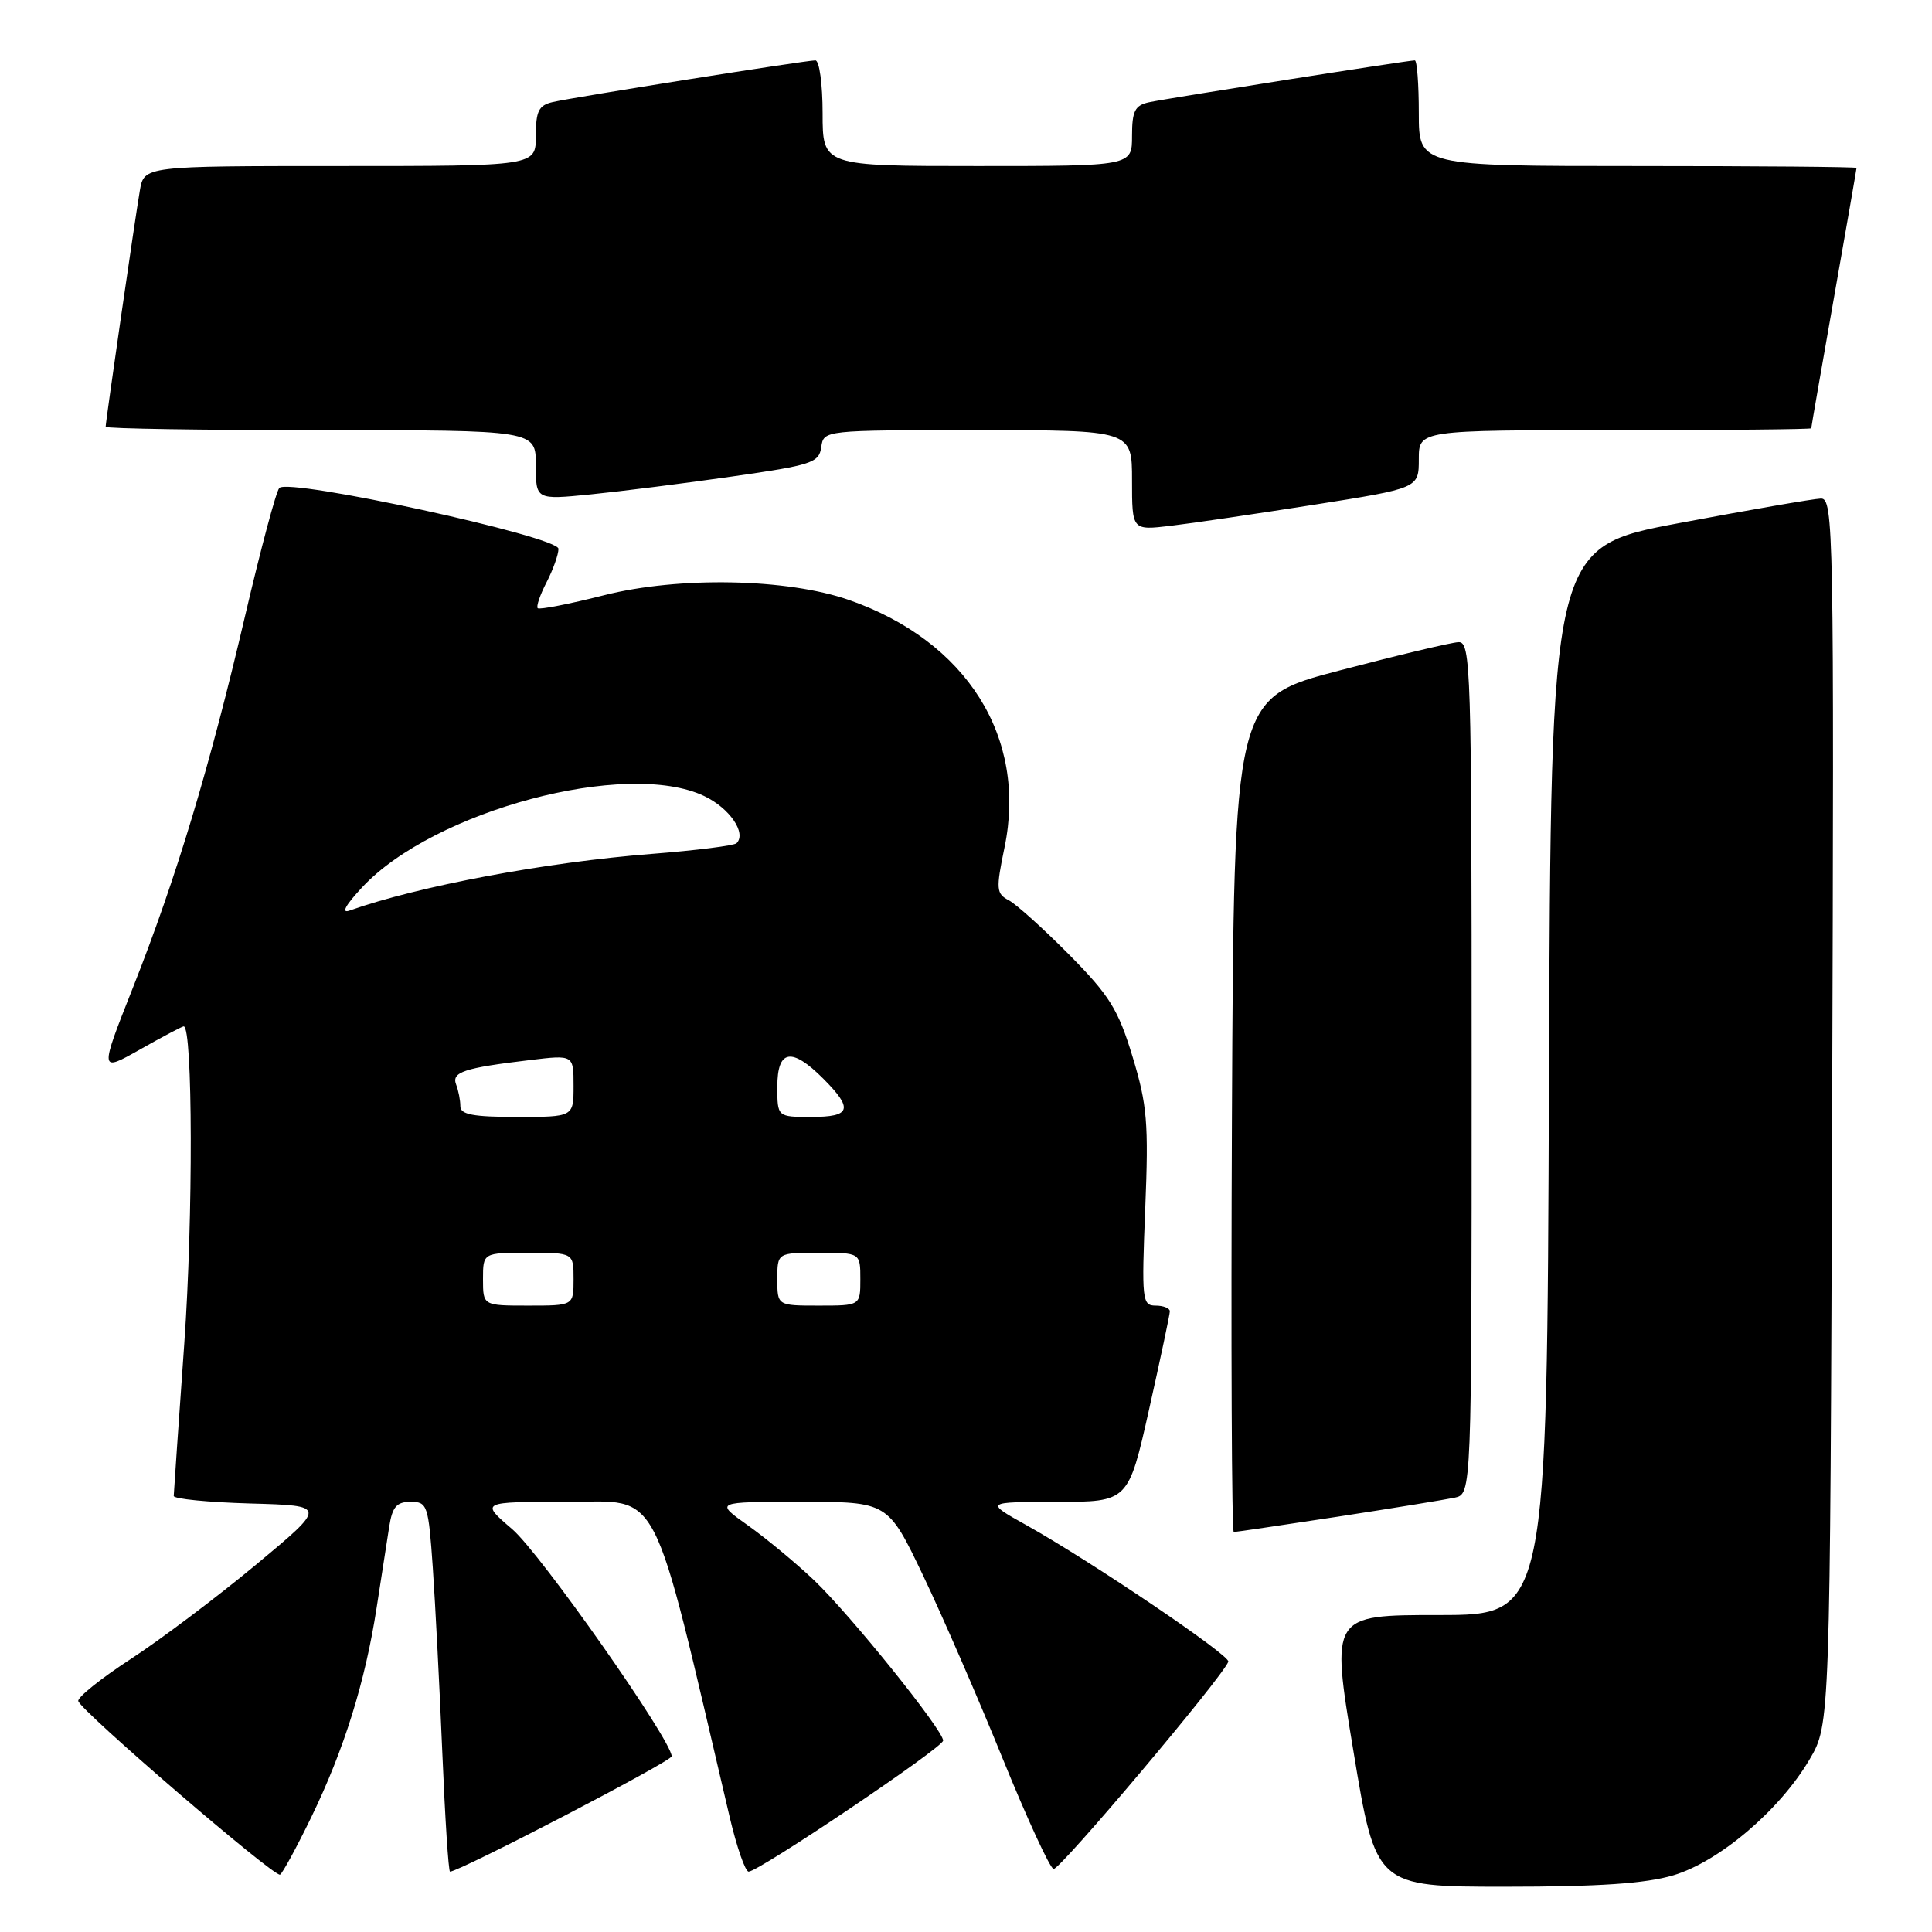 <?xml version="1.0" encoding="UTF-8" standalone="no"?>
<!DOCTYPE svg PUBLIC "-//W3C//DTD SVG 1.1//EN" "http://www.w3.org/Graphics/SVG/1.1/DTD/svg11.dtd" >
<svg xmlns="http://www.w3.org/2000/svg" xmlns:xlink="http://www.w3.org/1999/xlink" version="1.1" viewBox="0 0 256 256">
 <g >
 <path fill="currentColor"
d=" M 221.72 248.49 C 227.80 246.68 235.82 239.87 239.78 233.13 C 242.50 228.50 242.50 228.50 242.77 147.25 C 243.03 70.02 242.96 66.00 241.27 66.06 C 240.30 66.09 231.85 67.55 222.50 69.31 C 205.50 72.50 205.50 72.50 205.24 143.25 C 204.99 214.00 204.99 214.00 190.66 214.00 C 176.34 214.00 176.34 214.00 179.33 232.00 C 182.31 250.00 182.31 250.00 199.48 250.00 C 211.87 250.00 218.05 249.58 221.72 248.49 Z  M 41.25 240.78 C 45.59 231.84 48.39 222.87 49.91 213.00 C 50.55 208.88 51.30 204.04 51.58 202.25 C 51.99 199.66 52.56 199.00 54.42 199.00 C 56.63 199.00 56.77 199.43 57.35 207.75 C 57.68 212.56 58.25 223.59 58.61 232.25 C 58.97 240.91 59.43 248.00 59.63 248.00 C 60.88 248.00 89.00 233.38 89.00 232.72 C 89.00 230.60 71.60 205.81 67.87 202.62 C 63.64 199.00 63.64 199.00 75.15 199.00 C 87.75 199.00 86.15 195.89 96.68 240.75 C 97.62 244.74 98.75 248.00 99.20 248.00 C 100.54 248.00 124.95 231.57 124.97 230.64 C 125.01 229.29 112.65 213.93 107.85 209.37 C 105.46 207.10 101.52 203.84 99.10 202.12 C 94.70 199.00 94.70 199.00 106.18 199.00 C 117.65 199.00 117.65 199.00 122.31 208.75 C 124.87 214.11 129.60 225.00 132.83 232.95 C 136.06 240.90 139.10 247.51 139.60 247.65 C 140.38 247.87 162.06 222.15 162.76 220.18 C 163.05 219.37 144.61 206.90 136.00 202.09 C 130.50 199.02 130.50 199.02 140.00 199.01 C 149.51 199.00 149.51 199.00 152.26 186.75 C 153.77 180.01 155.01 174.16 155.01 173.75 C 155.00 173.34 154.15 173.00 153.12 173.00 C 151.34 173.00 151.26 172.25 151.75 160.13 C 152.21 148.80 152.01 146.41 150.07 140.02 C 148.17 133.76 147.03 131.92 141.69 126.52 C 138.28 123.08 134.68 119.83 133.68 119.30 C 132.00 118.41 131.95 117.86 133.11 112.26 C 136.12 97.69 128.10 84.95 112.50 79.50 C 104.30 76.64 89.96 76.36 80.04 78.87 C 75.43 80.04 71.48 80.81 71.25 80.59 C 71.03 80.37 71.56 78.82 72.43 77.14 C 73.29 75.47 74.00 73.48 74.00 72.72 C 74.00 71.09 38.25 63.30 37.01 64.66 C 36.58 65.12 34.56 72.70 32.50 81.50 C 27.81 101.59 23.36 116.34 17.64 130.80 C 13.17 142.10 13.17 142.10 18.57 139.05 C 21.54 137.37 24.14 136.00 24.34 136.00 C 25.55 136.00 25.60 161.37 24.42 178.00 C 23.66 188.72 23.03 197.82 23.02 198.22 C 23.01 198.61 27.57 199.06 33.17 199.22 C 43.33 199.50 43.33 199.50 33.92 207.33 C 28.74 211.63 21.27 217.26 17.32 219.83 C 13.37 222.40 10.25 224.91 10.37 225.40 C 10.71 226.72 36.39 248.81 37.11 248.40 C 37.44 248.21 39.31 244.78 41.25 240.78 Z  M 177.24 200.97 C 184.53 199.85 191.51 198.71 192.75 198.45 C 195.00 197.96 195.00 197.96 195.00 141.48 C 195.00 88.32 194.90 85.01 193.25 85.09 C 192.29 85.13 185.20 86.82 177.50 88.84 C 163.50 92.50 163.50 92.50 163.24 147.75 C 163.10 178.14 163.21 203.00 163.48 203.00 C 163.75 203.00 169.94 202.08 177.24 200.97 Z  M 174.11 66.88 C 188.00 64.69 188.00 64.69 188.00 60.84 C 188.00 57.00 188.00 57.00 214.00 57.00 C 228.30 57.00 240.00 56.89 240.00 56.75 C 240.00 56.61 241.35 48.85 243.00 39.50 C 244.65 30.15 246.00 22.39 246.00 22.25 C 246.00 22.11 232.95 22.00 217.00 22.00 C 188.00 22.00 188.00 22.00 188.00 15.00 C 188.00 11.15 187.76 8.00 187.47 8.00 C 186.57 8.00 154.65 13.03 152.25 13.55 C 150.38 13.96 150.00 14.70 150.00 18.02 C 150.00 22.00 150.00 22.00 129.50 22.00 C 109.00 22.00 109.00 22.00 109.00 15.00 C 109.00 11.15 108.57 8.00 108.04 8.00 C 106.77 8.00 76.11 12.86 73.25 13.52 C 71.38 13.95 71.00 14.71 71.00 18.02 C 71.00 22.00 71.00 22.00 45.05 22.00 C 19.09 22.00 19.09 22.00 18.53 25.25 C 17.91 28.84 14.00 55.85 14.00 56.55 C 14.00 56.80 26.82 57.00 42.50 57.00 C 71.00 57.00 71.00 57.00 71.00 61.62 C 71.00 66.23 71.00 66.23 78.25 65.51 C 82.24 65.11 90.67 64.05 97.00 63.14 C 107.58 61.63 108.53 61.32 108.82 59.25 C 109.14 57.00 109.14 57.00 129.57 57.00 C 150.00 57.00 150.00 57.00 150.00 63.64 C 150.00 70.28 150.00 70.28 155.11 69.67 C 157.92 69.34 166.47 68.08 174.11 66.88 Z  M 64.00 169.50 C 64.00 166.00 64.00 166.00 70.00 166.00 C 76.00 166.00 76.00 166.00 76.00 169.50 C 76.00 173.00 76.00 173.00 70.00 173.00 C 64.00 173.00 64.00 173.00 64.00 169.50 Z  M 103.00 169.50 C 103.00 166.00 103.00 166.00 108.50 166.00 C 114.00 166.00 114.00 166.00 114.00 169.50 C 114.00 173.00 114.00 173.00 108.50 173.00 C 103.00 173.00 103.00 173.00 103.00 169.50 Z  M 61.00 146.58 C 61.00 145.80 60.75 144.51 60.44 143.71 C 59.81 142.06 61.45 141.51 70.25 140.46 C 76.00 139.77 76.00 139.77 76.00 143.88 C 76.00 148.00 76.00 148.00 68.50 148.00 C 62.69 148.00 61.00 147.68 61.00 146.58 Z  M 103.00 144.00 C 103.00 139.06 104.88 138.72 109.08 142.92 C 113.10 146.95 112.77 148.00 107.50 148.00 C 103.00 148.00 103.00 148.00 103.00 144.00 Z  M 48.00 117.56 C 57.51 107.39 83.02 100.59 93.31 105.48 C 96.67 107.07 98.95 110.39 97.60 111.73 C 97.28 112.05 92.20 112.69 86.31 113.15 C 72.37 114.24 55.46 117.41 46.33 120.65 C 45.16 121.07 45.77 119.95 48.00 117.56 Z "/>
</g>
</svg>